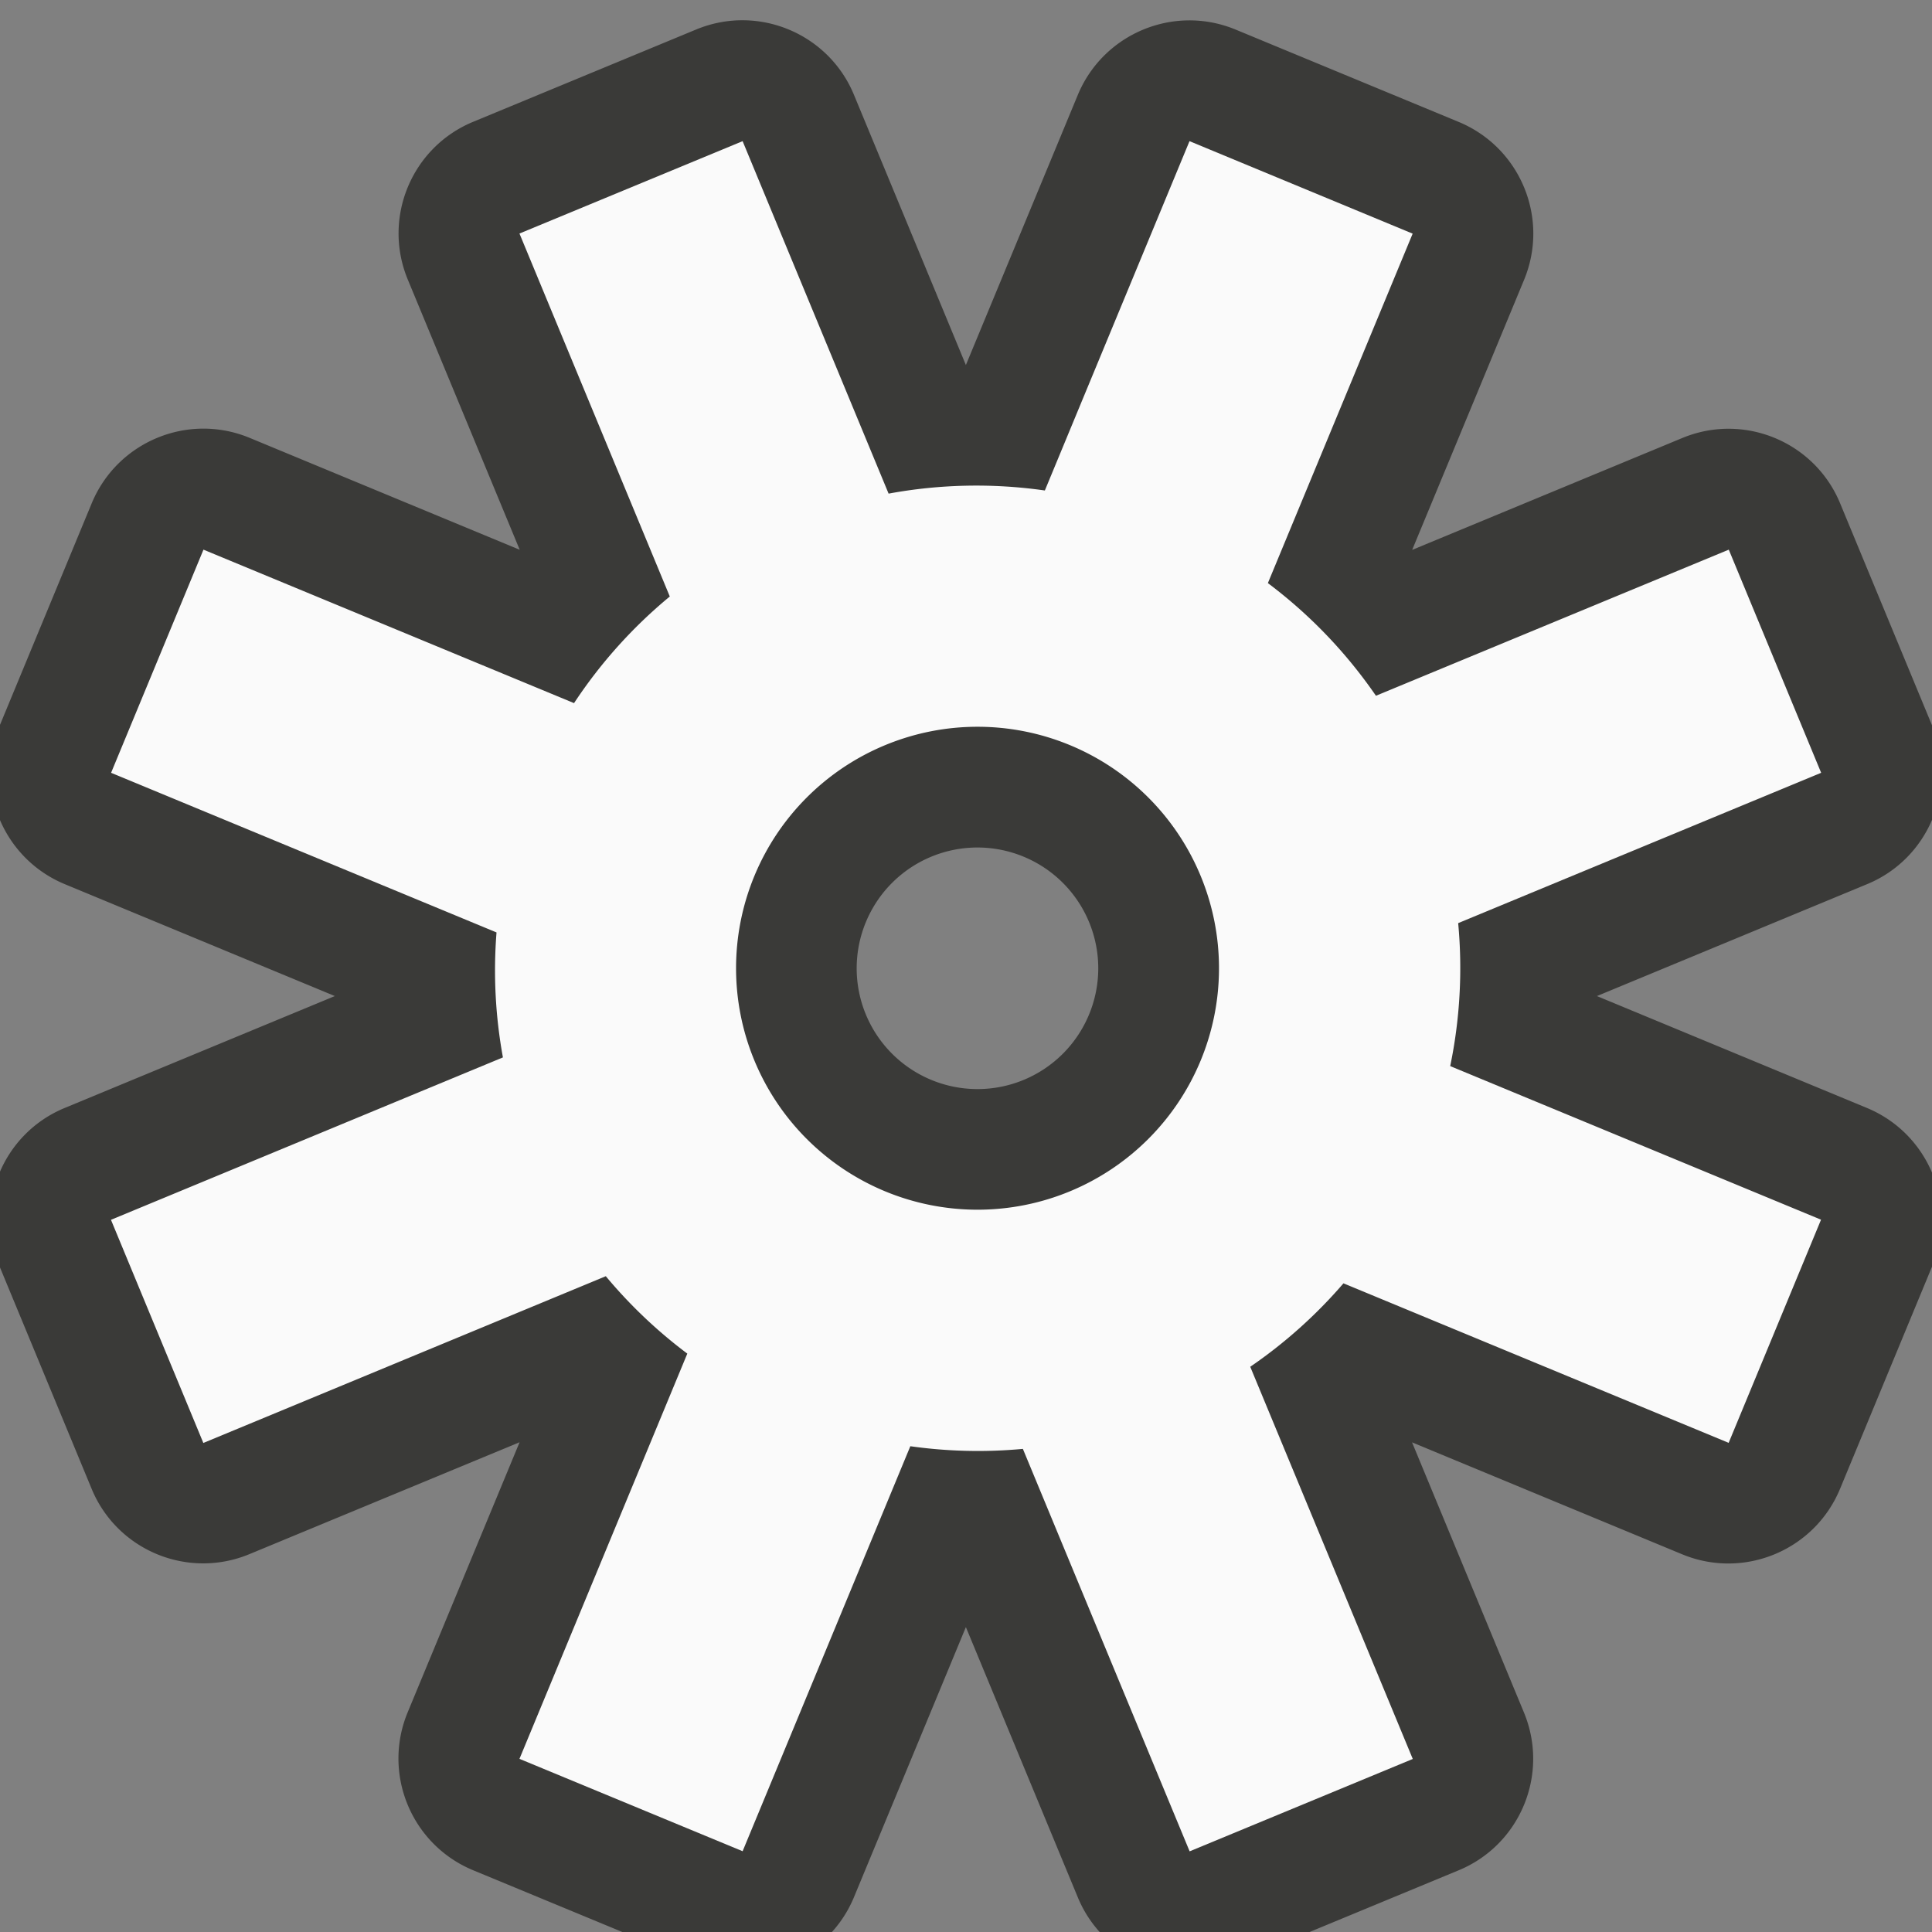 <?xml version="1.0" encoding="UTF-8"?>
<svg version="1.1" viewBox="0 0 16 16" xmlns="http://www.w3.org/2000/svg" xmlns:cc="http://creativecommons.org/ns#" xmlns:dc="http://purl.org/dc/elements/1.1/" xmlns:rdf="http://www.w3.org/1999/02/22-rdf-syntax-ns#"><rect x="0" y="0" width="16" height="16" fill="#808080" stroke="none"/>/&amp;amp;gt;<path d="m10.233 0.245c-0.51-0.211-1.095 0.031-1.307 0.541l-0.927 2.237-0.927-2.238c-0.211-0.51-0.796-0.752-1.306-0.541l-1.848 0.765c-0.51 0.211-0.752 0.796-0.541 1.306l0.927 2.238-2.237-0.927c-0.51-0.211-1.095 0.031-1.307 0.541l-0.765 1.848c-0.211 0.51 0.031 1.095 0.541 1.307l2.237 0.927-2.238 0.927c-0.51 0.211-0.752 0.796-0.541 1.306l0.765 1.848c0.211 0.51 0.796 0.752 1.306 0.541l2.238-0.927-0.927 2.237c-0.211 0.51 0.031 1.095 0.541 1.307l1.848 0.765c0.51 0.211 1.095-0.031 1.307-0.541l0.927-2.237 0.927 2.238c0.211 0.51 0.796 0.752 1.306 0.541l1.848-0.765c0.51-0.211 0.752-0.796 0.541-1.306l-0.927-2.238 2.237 0.927c0.51 0.211 1.095-0.031 1.307-0.541l0.765-1.848c0.211-0.51-0.031-1.095-0.541-1.307l-2.237-0.927 2.238-0.927c0.51-0.211 0.752-0.796 0.541-1.306l-0.765-1.848c-0.211-0.51-0.796-0.752-1.306-0.541l-2.238 0.927 0.927-2.237c0.211-0.51-0.031-1.095-0.541-1.307zm-1.755 6.85a1 1 0 0 1 0.541 1.307 1 1 0 0 1-1.307 0.541 1 1 0 0 1-0.541-1.307 1 1 0 0 1 1.307-0.541z" fill="#3a3a38"/><path d="m9.851 1.169-1.198 2.893a4 4 0 0 0-1.294 0.026l-1.209-2.919-1.848 0.765 1.245 3.006a4 4 0 0 0-0.793 0.883l-3.069-1.271-0.765 1.848 3.192 1.322a4 4 0 0 0 0.053 1.035l-3.246 1.345 0.765 1.848 3.333-1.381a4 4 0 0 0 0.675 0.641l-1.39 3.356 1.848 0.765 1.389-3.354a4 4 0 0 0 0.932 0.022l1.381 3.333 1.848-0.765-1.346-3.248a4 4 0 0 0 0.772-0.691l3.19 1.321 0.765-1.848-3.071-1.272a4 4 0 0 0 0.066-1.184l3.006-1.245-0.765-1.848-2.922 1.21a4 4 0 0 0-0.895-0.933l1.199-2.894zm-0.99 5.002a2 2 0 0 1 1.082 2.613 2 2 0 0 1-2.613 1.082 2 2 0 0 1-1.082-2.613 2 2 0 0 1 2.613-1.082z" fill="#fafafa"/></svg>
